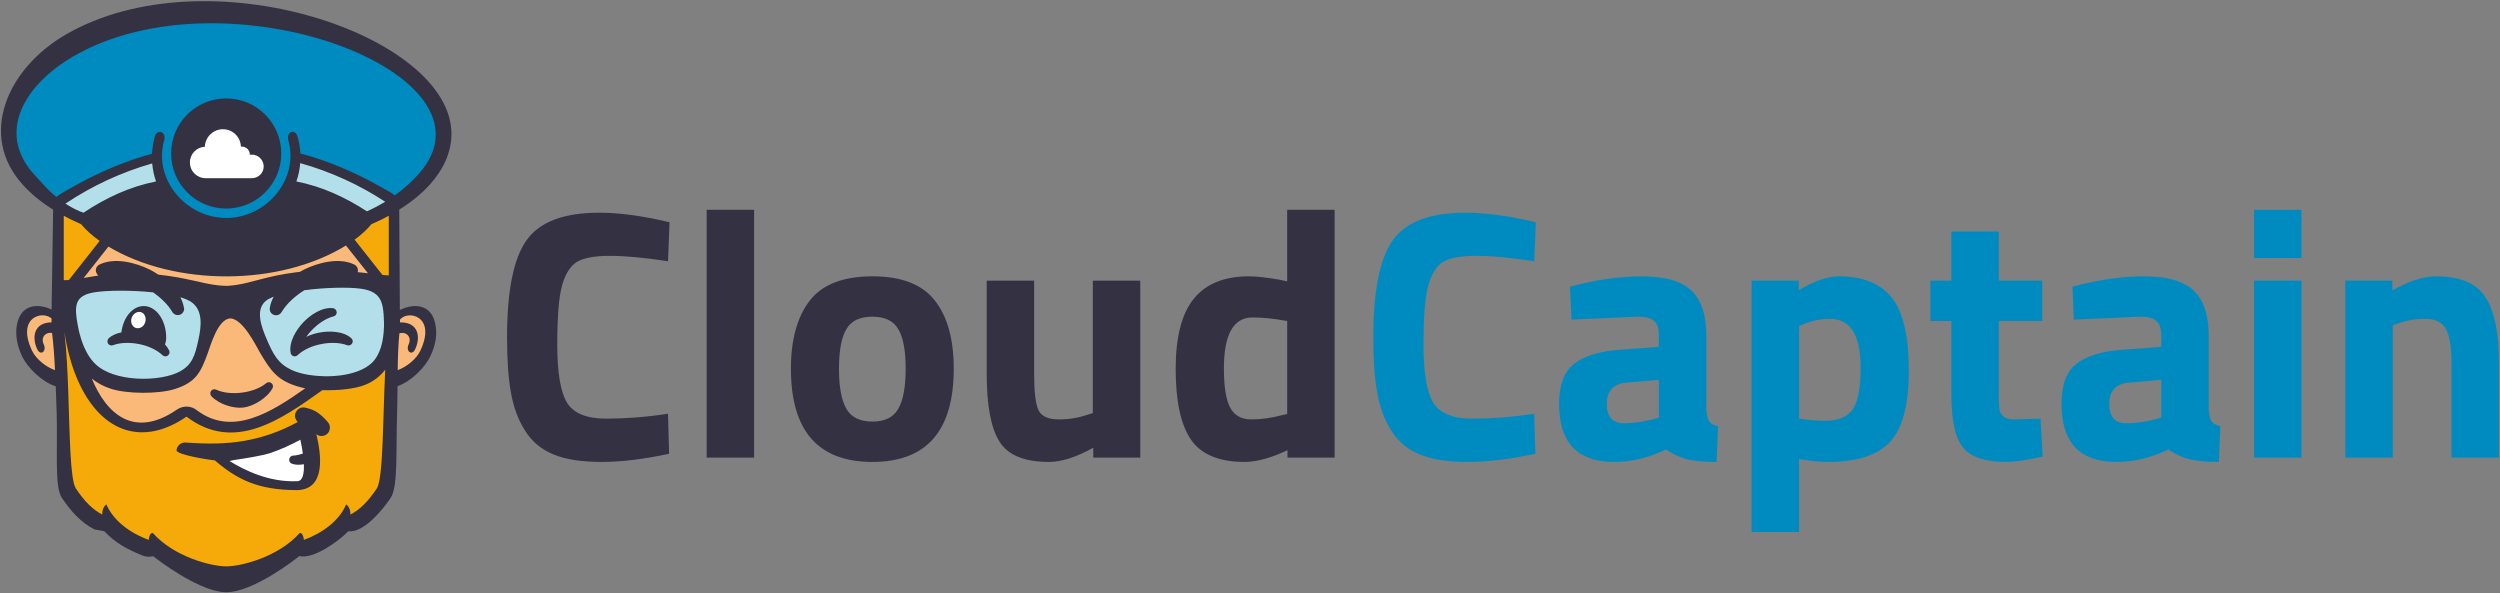 <?xml version="1.0" encoding="UTF-8"?>
<!DOCTYPE svg PUBLIC "-//W3C//DTD SVG 1.1//EN" "http://www.w3.org/Graphics/SVG/1.1/DTD/svg11.dtd">
<!-- Creator: CorelDRAW X8 -->
<svg xmlns="http://www.w3.org/2000/svg" xml:space="preserve" width="100%" height="100%" version="1.1" style="shape-rendering:geometricPrecision; text-rendering:geometricPrecision; image-rendering:optimizeQuality; fill-rule:evenodd; clip-rule:evenodd"
    viewBox="0 0 16231 3852"
    xmlns:xlink="http://www.w3.org/1999/xlink">
 <rect x="0" y="0" width="16231" height="3852" fill="#808080" stroke="none"/>
 <defs>
  <style type="text/css">
   <![CDATA[
    .fil7 {fill:#008BC0}
    .fil8 {fill:#333142}
    .fil3 {fill:#B3DFEB}
    .fil6 {fill:#F5AA0A}
    .fil5 {fill:#FAB978}
    .fil2 {fill:white}
    .fil1 {fill:#008BC0;fill-rule:nonzero}
    .fil0 {fill:#333142;fill-rule:nonzero}
    .fil4 {fill:white;fill-rule:nonzero}
   ]]>
  </style>
 </defs>
 <g id="Capa_x0020_1">
  <g id="_1457449430832">
   <g>
    <path class="fil0" d="M4344 2946c-162,35 -308,53 -439,53 -130,0 -234,-16 -312,-49 -78,-32 -140,-83 -184,-154 -45,-70 -75,-153 -92,-248 -17,-95 -25,-214 -25,-358 0,-302 42,-512 127,-631 85,-119 242,-178 470,-178 132,0 284,20 458,62l-10 253c-151,-23 -277,-35 -378,-35 -100,0 -172,14 -215,40 -42,27 -74,78 -95,153 -21,75 -31,203 -31,384 0,181 21,306 63,376 42,69 127,104 253,104 126,0 261,-10 403,-32l7 260zm244 25l0 -1609 308 0 0 1609 -308 0zm669 -1019c81,-105 217,-158 407,-158 190,0 325,53 406,158 82,105 122,252 122,442 0,403 -176,605 -528,605 -353,0 -529,-202 -529,-605 0,-190 41,-337 122,-442zm238 702c31,55 87,83 169,83 81,0 137,-28 168,-83 32,-55 48,-142 48,-260 0,-118 -16,-204 -48,-257 -31,-54 -87,-81 -168,-81 -82,0 -138,27 -169,81 -32,53 -48,139 -48,257 0,118 16,205 48,260zm1600 -832l308 0 0 1149 -305 0 0 -64c-111,61 -206,92 -288,92 -159,0 -266,-44 -321,-132 -56,-89 -83,-236 -83,-443l0 -602 308 0 0 607c0,113 9,190 27,232 19,41 63,62 134,62 67,0 131,-11 190,-32l30 -9 0 -860zm1570 -460l0 1609 -306 0 0 -48c-107,50 -200,76 -278,76 -167,0 -283,-49 -349,-145 -66,-97 -99,-249 -99,-459 0,-209 40,-361 119,-457 78,-96 198,-144 357,-144 49,0 117,8 204,23l44 10 0 -465 308 0zm-340 1333l32 -7 0 -604c-84,-15 -159,-23 -225,-23 -124,0 -186,110 -186,331 0,119 14,205 41,255 28,51 73,76 137,76 63,0 130,-9 201,-28z"/>
    <path class="fil1" d="M9968 2946c-162,35 -309,53 -439,53 -130,0 -234,-16 -312,-49 -78,-32 -140,-83 -184,-154 -45,-70 -75,-153 -92,-248 -17,-95 -25,-214 -25,-358 0,-302 42,-512 127,-631 85,-119 242,-178 470,-178 132,0 284,20 458,62l-10 253c-151,-23 -277,-35 -378,-35 -100,0 -172,14 -215,40 -43,27 -74,78 -95,153 -21,75 -31,203 -31,384 0,181 21,306 63,376 42,69 127,104 253,104 126,0 261,-10 403,-32l7 260zm1110 -765l0 478c3,36 10,62 19,77 9,14 28,24 57,31l-9 232c-78,0 -141,-6 -187,-16 -47,-11 -94,-33 -142,-65 -110,54 -223,81 -338,81 -237,0 -356,-126 -356,-377 0,-123 33,-210 99,-261 66,-51 167,-82 303,-91l246 -18 0 -71c0,-48 -10,-81 -32,-98 -21,-18 -56,-27 -103,-27l-432 19 -10 -214c164,-44 320,-67 468,-67 148,0 255,31 320,92 65,62 97,160 97,295zm-517 303c-86,8 -129,54 -129,138 0,84 38,126 113,126 58,0 122,-9 191,-27l34 -10 0 -245 -209 18zm811 970l0 -1632 306 0 0 62c100,-60 187,-90 262,-90 155,0 269,47 343,139 73,93 110,251 110,473 0,222 -41,376 -122,463 -81,86 -214,130 -400,130 -50,0 -105,-5 -163,-14l-28 -5 0 474 -308 0zm508 -1384c-56,0 -114,12 -172,35l-28 11 0 602c69,10 125,14 168,14 89,0 150,-26 183,-78 33,-52 49,-141 49,-267 0,-211 -66,-317 -200,-317zm1379 14l-282 0 0 471c0,46 1,79 3,98 2,19 11,35 25,49 15,14 38,21 68,21l175 -5 14 246c-103,23 -181,35 -235,35 -138,0 -232,-31 -282,-93 -51,-62 -76,-177 -76,-344l0 -478 -136 0 0 -262 136 0 0 -319 308 0 0 319 282 0 0 262zm1081 97l0 478c3,36 9,62 18,77 9,14 28,24 57,31l-9 232c-78,0 -140,-6 -187,-16 -47,-11 -94,-33 -141,-65 -111,54 -223,81 -338,81 -238,0 -356,-126 -356,-377 0,-123 32,-210 98,-261 66,-51 167,-82 304,-91l246 -18 0 -71c0,-48 -11,-81 -33,-98 -21,-18 -55,-27 -103,-27l-432 19 -9 -214c164,-44 320,-67 467,-67 148,0 255,31 320,92 65,62 98,160 98,295zm-518 303c-85,8 -128,54 -128,138 0,84 37,126 112,126 59,0 122,-9 191,-27l35 -10 0 -245 -210 18zm812 487l0 -1149 308 0 0 1149 -308 0zm0 -1296l0 -313 308 0 0 313 -308 0zm901 1296l-308 0 0 -1149 305 0 0 64c105,-61 200,-92 288,-92 153,0 259,46 317,136 58,90 87,230 87,418l0 623 -308 0 0 -613c0,-99 -11,-171 -34,-218 -23,-46 -69,-70 -138,-70 -63,0 -123,11 -182,32l-27 10 0 859z"/>
   </g>
   <path class="fil2" d="M1336 1157c-57,0 -103,-45 -103,-102 0,-55 43,-100 97,-102 2,-63 54,-114 117,-114 64,0 115,50 117,113 2,0 5,0 7,0 28,0 51,23 51,51 0,1 0,1 0,2 4,-1 8,-1 13,-1 42,0 77,34 77,77 0,42 -35,76 -77,76l0 0 -299 0z"/>
   <g>
    <path class="fil3" d="M2471 1905c26,29 37,67 42,115 5,49 6,98 1,147 -3,36 -10,71 -20,102 -10,30 -24,57 -41,80 -21,28 -51,51 -85,68 -37,19 -80,32 -126,40 -53,6 -94,12 -149,10 -41,-2 -81,-6 -117,-14 -36,-8 -69,-18 -97,-31 -46,-22 -78,-49 -104,-84 -25,-34 -44,-75 -66,-127 -20,-46 -39,-97 -44,-144 -6,-53 5,-101 49,-135 7,-5 15,-10 24,-15 9,-5 19,-9 30,-14l63 -24 -32 59c-6,10 -11,21 -15,32 -4,10 -6,20 -8,31 -1,4 0,8 2,11 2,4 5,6 9,8 4,1 8,1 11,0 4,-1 7,-4 9,-8 17,-28 40,-55 65,-79 27,-27 59,-51 91,-71l4 -3 6 -1c67,-8 138,-13 203,-15 67,-2 127,0 170,6 60,8 99,27 125,56zm-310 121c0,0 -1,0 -1,0 -27,-4 -55,3 -82,16 -35,16 -68,42 -91,67 -24,25 -49,59 -64,95 -11,28 -17,56 -12,82l0 2 1 1c1,0 1,0 2,0 0,0 1,0 1,0 21,-20 46,-36 72,-49 30,-14 63,-24 93,-30 30,-6 64,-10 97,-8 29,1 58,6 85,17 1,0 1,0 2,0 0,-1 1,-1 1,-2 0,0 0,-1 0,-1 0,-1 0,-1 -1,-2 -19,-18 -46,-28 -76,-33 -38,-7 -80,-4 -114,3 -11,2 -25,6 -38,10 -13,4 -25,9 -37,15l-85 40 54 -76c5,-8 11,-15 18,-23 6,-8 13,-15 20,-22 21,-23 47,-45 75,-62 25,-16 52,-29 79,-35 1,-1 1,-1 1,-1 1,-1 1,-1 1,-2 0,-1 0,-1 -1,-2zm-1077 -84c21,22 40,45 55,70 2,4 5,7 8,8 4,1 8,1 12,0 4,-2 7,-4 9,-8 2,-3 3,-7 2,-11 -1,-10 -4,-20 -7,-29 -4,-11 -8,-21 -14,-30l-27 -52 56 17c15,4 28,9 41,14 12,5 23,11 32,17 49,31 69,78 74,129 5,48 -3,99 -13,145 -12,53 -22,95 -41,130 -19,37 -45,65 -88,89 -72,41 -198,61 -318,50 -105,-10 -206,-42 -267,-104 -48,-48 -88,-160 -94,-166 -5,-15 -9,-29 -13,-44 -4,-16 -7,-31 -10,-48l-1 -3c-12,-67 -17,-119 -2,-159 17,-44 54,-71 128,-84 42,-7 106,-10 177,-10 68,0 143,3 213,11l7 1 5 3c27,19 53,41 76,64zm-227 109c-23,27 -39,66 -45,110l-2 18 -17 3c-14,3 -28,7 -41,13 -11,5 -21,11 -29,19 -1,1 -1,1 -1,2 0,0 0,1 0,1 1,1 1,1 1,2 1,0 2,0 2,0 27,-11 56,-16 85,-17 34,-2 67,2 97,8 31,6 63,16 93,30 26,13 51,29 72,49 0,0 1,0 1,0 1,0 2,0 2,0 1,-1 1,-1 1,-2 0,0 0,-1 0,-1 -3,-6 -6,-12 -10,-17 -3,-5 -8,-10 -13,-16l-11 -11 6 -15c2,-5 4,-11 5,-17 1,-5 2,-11 2,-18 0,-51 -15,-97 -38,-131 -22,-30 -52,-50 -84,-50 -29,0 -55,15 -76,40z"/>
    <path class="fil4" d="M1902 2987c0,0 1,0 1,1 10,3 20,4 30,5 12,0 24,-1 36,-3l27 -5 1 28c2,34 -1,67 -9,91 -10,26 -27,43 -55,44 -96,5 -186,-14 -264,-41 -77,-27 -143,-63 -192,-93l-55 -35 64 -10c5,-1 10,-2 17,-4 3,-1 7,-2 11,-3 40,-5 94,-13 141,-22 36,-7 69,-15 90,-21 36,-12 69,-26 101,-40 32,-14 63,-30 92,-46l28 -15 8 31c2,9 5,24 9,46 3,14 5,30 8,46l2 20 -18 7c-12,4 -24,7 -36,10 -12,2 -23,4 -35,5 -1,0 -1,0 -2,0 0,1 0,1 0,2l0 0c0,1 0,1 0,2zm-267 -1805l-299 0c-35,0 -67,-14 -90,-37 -23,-23 -37,-55 -37,-90 0,-34 13,-65 34,-87 18,-18 40,-31 65,-37 5,-30 20,-56 41,-76 25,-25 60,-40 98,-40 38,0 73,15 99,40 20,19 35,45 40,74 15,3 28,10 38,21 9,8 15,18 19,30 24,2 47,12 63,29 19,18 30,44 30,72 0,28 -11,53 -30,71 -18,19 -43,30 -71,30zm-706 964c-17,10 -37,13 -56,6 -19,-7 -33,-22 -40,-40 -7,-17 -8,-38 -1,-57l1 -1c7,-20 20,-35 36,-44 16,-9 34,-12 52,-7l0 0 4 1c19,7 33,22 40,41 7,17 7,37 0,57 -7,19 -20,35 -36,44z"/>
    <path class="fil5" d="M2156 1721c-61,6 -123,27 -172,52l-30 16 -30 3c-114,15 -194,36 -261,54 -45,12 -85,22 -126,29 -10,1 -21,2 -32,3 -11,1 -21,2 -31,3l-2 0c-11,0 -21,-1 -31,-2 -10,0 -21,-1 -32,-3 -42,-5 -84,-14 -132,-25 -67,-15 -145,-32 -252,-44l-5 0 -5 -4c-9,-5 -17,-10 -26,-16 -9,-5 -18,-10 -26,-14 -49,-25 -112,-46 -173,-52 -48,-5 -95,-1 -134,19 -4,2 -7,5 -8,9 -2,3 -2,7 -1,11 1,2 2,4 3,5 1,2 2,3 4,4l48 36 -59 8c-30,5 -57,9 -83,13l-76 13 214 -270 18 11c214,128 488,191 761,190 273,-1 545,-67 756,-197l19 -12 192 244 -153 -17 8 -28c1,-4 0,-8 -1,-12 -2,-3 -4,-6 -8,-8 -39,-20 -86,-24 -134,-19zm-1907 473c0,21 5,43 15,64l2 3c0,-4 -1,-9 -4,-14 -8,-19 -10,-37 -8,-52 3,-12 7,-22 14,-31 7,-8 15,-15 25,-20 15,-7 31,-9 50,-6l17 4 2 18c5,34 8,73 11,114 3,40 6,83 8,128l2 36 -34 -12c-33,-11 -67,-31 -97,-56 -28,-24 -52,-53 -66,-83 -38,-80 -41,-140 -26,-182 8,-25 23,-44 41,-58 18,-13 39,-21 59,-23 34,-5 69,5 91,26l8 8 -1 59 -24 0c-19,0 -35,4 -48,10 -13,6 -22,15 -28,26 -7,12 -9,26 -9,41zm1141 360c0,1 0,1 0,2 22,22 53,40 86,52 35,12 72,17 102,14 30,-4 66,-19 99,-41 30,-19 56,-45 71,-71 0,-1 0,-1 0,-2 0,-1 0,-1 -1,-2 0,0 -1,0 -2,0 0,0 -1,0 -1,0 -22,19 -48,33 -75,44 -31,12 -64,19 -95,23 -30,4 -64,5 -97,1 -29,-3 -58,-10 -84,-22 0,0 -1,-1 -2,0 0,0 -1,0 -1,1 0,0 0,1 0,1zm418 -139c35,33 80,57 149,76l14 3 16 4 56 10 -47 33c-113,80 -233,160 -356,198 -125,40 -252,36 -374,-54l-1 -1c-15,-12 -32,-19 -51,-20 -18,-1 -36,4 -52,15 -37,26 -73,46 -108,60 -89,37 -168,37 -236,10 -68,-26 -125,-78 -172,-145 -28,-41 -52,-87 -72,-137l-36 -86 73 58c17,13 34,25 53,35 18,10 37,18 58,25 50,18 125,26 200,27 77,0 154,-7 205,-23 64,-21 103,-45 130,-79 29,-34 47,-79 68,-137 3,-7 6,-15 9,-25 25,-74 73,-214 160,-219l2 0c85,2 160,138 200,210 6,10 10,19 14,25 34,58 62,103 98,137zm965 -324c20,43 20,108 -22,196 -14,30 -37,58 -65,82 -29,25 -63,45 -96,57l-33 12 0 -35c1,-45 2,-87 4,-127 1,-41 4,-80 8,-115l1 -16 16 -5c22,-6 42,-4 58,4 9,4 17,10 24,18 6,7 11,16 14,26 4,17 3,38 -7,59 -2,5 -3,10 -3,14l1 -3c11,-22 16,-46 16,-67 -1,-15 -4,-28 -10,-39 -6,-10 -15,-19 -28,-25 -13,-7 -31,-10 -53,-10l-25 1 -1 -51 6 -7c20,-27 58,-40 96,-37 19,2 39,8 56,19l0 1c17,11 32,27 43,48z"/>
    <path class="fil6" d="M2464 1800l-197 -248 21 -15c20,-15 39,-31 57,-47 17,-16 33,-33 48,-51l4 -5 13 -4c19,-9 36,-17 52,-25 17,-8 33,-17 51,-26l36 -19 0 455 -79 -7 -6 -8zm-1798 -220l-207 261 -10 1 -18 1c-5,0 -11,0 -17,0l-24 0 0 -483 36 19c17,10 34,18 50,27 16,7 34,15 53,24l13 6 4 4c16,19 33,37 52,54 20,18 41,35 63,51l21 14 -16 21zm968 1530c81,31 173,47 290,47 82,1 116,-48 126,-110 11,-70 -5,-158 -20,-222l-17 -69 56 44c5,4 12,7 19,6 7,0 13,-2 19,-7 6,-5 10,-13 10,-20 1,-8 -1,-16 -7,-22 -8,-10 -17,-20 -27,-29 -9,-9 -19,-18 -30,-26 -11,-8 -21,-13 -32,-18 -13,-5 -26,-9 -43,-14 -8,-2 -16,0 -23,4 -7,3 -12,10 -14,18 -2,5 -1,11 0,16 1,5 4,10 8,14l25 23 -29 16c-63,35 -125,62 -186,82 -60,21 -121,36 -180,45 -27,5 -55,8 -82,11 -27,2 -54,4 -81,5l-5 0c-35,1 -70,0 -104,-1 -36,-1 -70,-3 -104,-6 -8,0 -16,3 -22,8 -6,5 -10,12 -10,20 -1,4 21,0 48,7 65,18 159,31 178,33l8 0 6 6c72,62 142,109 223,139zm881 -431c-7,239 -14,454 -49,507 -29,43 -57,78 -86,107 -30,29 -60,52 -94,69l-37 20 1 -42c0,-5 0,-10 -1,-15 -22,38 -52,72 -88,102 -52,43 -114,77 -180,101l-30 11 -3 -32c0,-4 0,-8 -1,-12 -58,58 -129,103 -200,135 -109,50 -218,71 -278,71 -60,0 -169,-21 -277,-71 -72,-32 -143,-77 -200,-135 -1,4 -2,8 -2,12l-3 32 -30 -11c-66,-24 -128,-58 -179,-101 -36,-30 -67,-64 -89,-102 -1,5 -1,10 -1,15l1 42 -37 -20c-34,-17 -64,-40 -93,-69 -29,-29 -57,-64 -87,-107 -35,-53 -41,-267 -49,-506 -1,-46 -3,-93 -4,-141 -3,-63 -5,-127 -9,-191 -4,-63 -9,-126 -17,-189l0 -7 36 -84 13 83c9,58 21,117 38,174 16,57 36,113 62,166 17,36 36,69 56,98 64,92 142,154 228,179 87,26 183,17 284,-32 29,-14 58,-31 87,-51l14 -10 14 11c296,224 592,13 853,-172l8 -6 8 1c50,1 104,-1 152,-7 45,-5 85,-14 114,-25 25,-10 47,-23 68,-38 20,-15 38,-33 54,-53l47 -62 -4 78c-4,91 -7,186 -10,277z"/>
    <path class="fil7" d="M1017 946c-3,18 -5,35 -6,53l-1 18 -17 4c-85,24 -170,53 -256,89 -86,36 -172,79 -257,127l-13 7c-25,14 -52,29 -74,45l-28 21 -14 -12c-52,-43 -92,-88 -132,-132l-17 -19c-26,-29 -47,-58 -64,-88 -60,-103 -68,-210 -38,-311 30,-100 98,-195 190,-278 51,-46 110,-88 174,-125 497,-288 1201,-263 1715,-85 178,62 333,143 449,235 119,94 197,201 219,314 22,110 -11,225 -112,338 -22,24 -47,49 -74,74 -26,23 -53,45 -83,67l-14 10 -14 -10c-22,-15 -48,-30 -73,-44l-12 -7c-87,-49 -174,-92 -261,-128 -86,-36 -173,-66 -260,-90l-17 -4 -1 -18c-1,-17 -3,-34 -6,-52 -3,-17 -7,-34 -12,-51 -2,-9 -5,-13 -8,-14l-1 0c0,0 -1,1 -2,2 -3,3 -5,11 -2,22 10,36 15,72 15,108 0,94 -34,183 -91,256 -58,72 -138,128 -230,155 -38,11 -79,17 -120,17 -42,0 -82,-6 -120,-17 -92,-27 -172,-82 -230,-154 -57,-73 -92,-163 -92,-257 0,-35 5,-72 16,-108 3,-11 1,-19 -3,-23 0,0 -1,-1 -2,-1l-1 0c-2,1 -6,5 -8,14 -5,17 -9,35 -12,52zm216 286c61,60 144,97 236,97 92,0 175,-37 235,-97 60,-61 98,-144 98,-236 0,-92 -38,-175 -98,-235 -60,-60 -143,-98 -235,-98 -92,0 -175,38 -236,98 -60,60 -97,143 -97,235 0,92 37,175 97,236z"/>
    <path class="fil3" d="M2153 1275c-74,-32 -152,-57 -233,-73l-28 -6 9 -26c7,-18 12,-37 16,-56 4,-18 7,-37 8,-57l2 -29 29 8c99,28 196,63 289,105 94,43 185,93 270,148l32 21 -33 20c-19,12 -39,23 -60,34 -21,11 -41,21 -62,30l-12 6 -11 -8c-70,-45 -141,-85 -216,-117zm-1375 3c-77,34 -151,76 -222,123l-11 7c-12,-4 -24,-9 -36,-13 -18,-8 -35,-17 -52,-25 -15,-9 -31,-18 -45,-28l-29 -18c10,-8 21,-17 32,-25 86,-57 177,-108 272,-152 95,-44 194,-81 295,-109l28 -8 3 29c1,19 4,38 8,56 4,19 9,37 15,55l9 26 -27 6c-84,17 -164,43 -240,76z"/>
    <path class="fil8" d="M518 1372l24 9c146,-97 300,-169 471,-203 -13,-37 -21,-76 -25,-117 -200,57 -391,146 -560,259l-3 2c28,18 58,35 93,50zm818 -215c-57,0 -103,-45 -103,-102 0,-55 43,-100 97,-102 2,-63 54,-114 117,-114 64,0 115,50 117,113 2,0 5,0 7,0 28,0 51,23 51,51 0,1 0,1 0,2 4,-1 8,-1 13,-1 42,0 77,34 77,77 0,42 -35,76 -77,76l0 0 -299 0zm-142 840c-4,-23 -12,-46 -23,-67 27,8 50,18 67,28 83,54 69,161 50,249 -22,102 -41,160 -117,203 -126,71 -434,74 -555,-50l-2 -2 -1 -1 -3 -3 0 0 -2 -2 -1 -1 -1 -1 -1 -2 0 0 -2 -2 -1 -1 -1 -1 -1 -2 -1 0 -1 -2 -1 -1 -1 -1 -2 -2 0 0 -1 -2 -1 -1 -1 -1 -1 -2 -1 -1 -1 -2 -1 -1 -1 -1 -1 -2 0 0 -2 -3 -1 0 -1 -2 -1 -2 0 0 -2 -2 0 -1 -1 -2 -1 -2 -1 0 -1 -3 -1 0 -1 -2 -1 -2 -2 -3 0 0 -2 -4 0 0 0 -1 -2 -2 0 -1 -1 -2 -1 -1 -1 -1 -1 -3 0 0 -1 -2 -1 -2 -1 -1 -1 -2 0 -1 -1 -2 -1 -2 0 0 -2 -3 0 0 -1 -2 -1 -2 0 -1 -1 -3 -1 0 -1 -2 0 -2 -1 -1 -1 -3 0 0 -1 -2 -1 -2 -2 -4 0 0 -1 -2 0 -2 -1 -1 -1 -3 0 0 -1 -3 -1 -1 0 -1 -1 -3 0 0 -1 -3 -1 -2 0 -1 -1 -2 0 -1 -1 -2 -1 -2 0 -1 -1 -3 0 0 -1 -3 -1 -1 0 -2 -1 -2c-9,-29 -17,-59 -22,-89l0 0 -1 -4c-23,-125 -21,-192 106,-213 82,-14 242,-15 384,0 49,35 95,78 124,127 10,17 31,25 50,18 18,-7 30,-26 26,-46zm-166 -214c-18,-12 -37,-23 -54,-32 -93,-46 -231,-82 -329,-33 -18,9 -27,30 -21,49 3,9 8,17 15,22 -35,5 -67,11 -96,16l161 -204c435,260 1111,258 1542,-7l143 180c-21,-2 -44,-5 -67,-7 6,-20 -3,-40 -21,-49 -98,-49 -236,-13 -329,33 -8,5 -16,9 -25,14 -9,1 -17,2 -26,3 -193,25 -287,68 -388,82 -21,3 -41,5 -60,6 -20,0 -40,-2 -61,-4 -100,-11 -199,-49 -384,-69zm-111 244c24,9 35,39 25,67 -9,28 -37,43 -61,35 -24,-9 -36,-38 -26,-66 10,-28 38,-44 62,-36zm16 -40c81,0 146,92 146,205 0,16 -3,31 -8,44 11,12 20,25 27,39 6,12 2,26 -9,34 -10,7 -25,6 -34,-3 -40,-38 -99,-62 -152,-72 -53,-11 -118,-12 -169,7 -12,5 -26,0 -33,-11 -6,-11 -4,-25 5,-34 22,-20 51,-32 82,-38 12,-97 72,-171 145,-171zm954 304c-13,-70 36,-150 82,-198 46,-49 123,-101 194,-92 13,2 22,13 23,26 1,13 -8,24 -20,27 -53,13 -105,51 -143,91 -12,12 -24,27 -35,42 27,-13 56,-22 82,-27 65,-13 158,-12 211,36 10,9 12,23 5,34 -7,11 -21,16 -33,11 -51,-19 -115,-18 -168,-7 -53,10 -113,34 -153,72 -9,9 -23,10 -34,3 -6,-5 -10,-11 -11,-18l0 0zm-135 -294c4,-25 13,-48 25,-71 -20,8 -36,16 -48,25 -72,56 -36,162 2,250 43,101 74,158 158,199 52,25 127,40 205,42l0 0 2 0 5 0 2 1 2 0 0 0 5 0 2 0 2 0 2 0 3 0 2 0 2 0 2 0 7 0 3 0 2 0 4 -1 0 0 3 0 2 0 4 0 3 0 2 0 5 0 2 0 2 -1 2 0 5 0 0 0 2 0 2 0 3 -1 2 0 2 0 2 0 3 0 2 -1 2 0 2 0 3 0 0 0 4 -1 2 0 3 0 2 -1 4 0 3 0 2 -1 4 0 2 -1 3 0 2 0 2 -1 2 0 2 -1 3 0 2 0 0 0c83,-15 157,-47 195,-98 33,-44 51,-104 57,-170l0 -1 0 -1 0 -2 1 -1 0 -2 0 -2 0 -1 0 0 0 -1 0 -1 0 -2 0 -1 0 0 0 -1 0 -1 1 -3 0 -1 0 -1 0 -2 0 0 0 -1 0 -1 0 -1 0 -1 0 -1 0 -1 0 -1 0 -1 0 -1 0 -1 0 -1 0 -1 0 -1 1 -1 0 -1 0 -1 0 -1 0 0 0 -2 0 -1 0 -1 0 -1 0 -1 0 -1 0 -1 0 -1 0 0 0 -2 0 -1 0 -1 0 0 0 -2 0 -1 0 -1 0 -1 0 -2 0 -1 0 -1 0 0 0 -1 0 -2 0 -1 0 -1 0 0 0 -2 0 -1 0 -1 0 0 0 -1 0 -2 0 -1 0 -1 0 0 0 -2 0 -1 0 -1 0 -1 0 -1 -1 -1 0 -1 0 -1 0 -1 0 0 0 -1 0 -1 0 -1 0 -2 0 -1 0 0 0 -1 0 -1 0 -1 0 -1 0 -1 0 0 0 -1 0 -1 0 -1 0 -1 0 -1 0 -1 0 0 0 0 0 -1 0 -1 0 -1 -1 -1 0 -1 0 -1 0 0 0 -1 0 -1 0 -1 0 -1 0 -1 0 0 0 -1 0 -1 0 -1 0 -1 0 -1 0 0 0 -1 0 -1 0 -1 0 -1 -1 -1 0 0 0 -1 0 0 0 -1 0 -1 0 -1 0 -1 0 -1 0 0 0 -1 0 -1 0 -1 0 -1 0 0 0 -1 -1 0 0 -1 0 -1 0 -1 0 -1 0 -1 0 0 0 -1 0 -1c-9,-86 -39,-134 -147,-149 -81,-11 -232,-8 -366,10 -58,36 -114,85 -148,142 -10,17 -31,25 -50,18 -19,-7 -30,-26 -26,-46zm302 822c32,133 64,363 -130,363 -241,-1 -380,-64 -529,-193l0 0c-30,-2 -251,-36 -249,-66 3,-30 29,-52 59,-50 68,5 137,8 205,6 2,0 3,0 5,0 53,-2 107,-6 160,-15 116,-19 235,-57 358,-124 -14,-14 -21,-34 -16,-54 8,-29 38,-47 67,-39 36,9 58,17 83,35 24,18 44,38 62,59 19,23 17,57 -6,77 -21,17 -50,17 -69,1zm-81 195c-27,5 -53,5 -77,-3 -28,-9 -23,-51 7,-53 21,-1 42,-6 63,-13 -5,-41 -13,-76 -16,-90 -60,32 -125,63 -197,87 -50,16 -163,35 -236,45 -12,3 -19,5 -27,6 96,59 256,140 442,131 35,-2 43,-53 41,-110zm-204 -493c-34,63 -122,116 -188,125 -67,8 -159,-22 -208,-73 -9,-10 -10,-24 -3,-35 8,-10 22,-14 34,-8 49,23 114,26 167,19 54,-7 115,-26 157,-61 10,-9 25,-9 35,0 10,8 12,22 6,33zm714 -736c14,1 28,3 41,3l0 -387c-33,18 -68,35 -105,51 -3,1 -5,2 -7,3 -31,37 -68,71 -110,101l181 229zm18 615c-34,44 -78,78 -132,99 -64,26 -175,37 -276,34 -267,190 -572,408 -882,172 -284,195 -544,100 -691,-204 -53,-108 -83,-227 -102,-346l0 1c15,126 20,255 25,382 10,286 12,578 50,634 57,85 107,135 171,169 -1,-34 12,-56 27,-66 43,103 152,186 275,230 1,-22 10,-47 26,-45 137,155 378,217 477,217 99,0 340,-62 477,-217 16,-2 25,23 27,45 122,-44 232,-127 274,-230 15,10 29,32 28,66 63,-34 114,-84 171,-169 43,-65 39,-449 55,-772zm-519 121c-11,-2 -21,-4 -31,-7 -147,-39 -191,-103 -262,-223 -31,-54 -113,-221 -194,-224 -81,5 -127,174 -147,228 -45,122 -75,187 -214,231 -105,33 -314,33 -420,-4 -43,-14 -83,-36 -118,-64 97,236 279,390 553,201 41,-28 95,-25 131,6 229,170 478,14 702,-144zm-1568 -702c11,0 22,0 33,-1l200 -254c-46,-32 -86,-68 -120,-108 -3,-2 -7,-3 -8,-4 -37,-16 -72,-33 -105,-51l0 418zm2178 -458l4 652c83,-43 212,-48 233,107 9,58 -2,122 -33,188 -36,80 -130,170 -215,199 -1,59 -1,118 -3,175 -8,252 7,479 -42,551 -52,78 -177,229 -275,216 -61,65 -231,185 -317,161 -134,105 -340,235 -475,235 -134,0 -340,-130 -475,-234 -26,7 -50,4 -75,-7 -97,-40 -170,-79 -242,-155l-64 -12 0 0c-89,-46 -152,-117 -211,-204 -49,-72 -27,-299 -34,-551 -2,-56 -4,-115 -6,-174 -87,-27 -184,-119 -221,-200 -30,-66 -41,-130 -33,-188 22,-152 145,-150 227,-110l10 -649c-80,-50 -147,-105 -199,-164 -288,-320 -99,-752 280,-972 920,-533 2505,4 2505,644 0,116 -49,227 -139,328 -53,59 -120,114 -200,164zm-2235 1042c-4,-88 -10,-171 -19,-241 -44,-8 -75,30 -54,74l0 0c21,45 -21,76 -42,32l0 0c-37,-78 -22,-174 92,-175l1 -25c-58,-54 -230,-10 -127,209 26,54 90,106 149,126zm2240 -328l0 18c120,-3 136,96 98,175l0 0c-20,44 -63,13 -42,-32l0 0c22,-47 -13,-85 -60,-72 -7,69 -10,152 -11,239 58,-21 122,-72 147,-126 107,-227 -82,-266 -132,-202zm-1128 -1436c197,0 357,160 357,357 0,198 -160,358 -357,358 -198,0 -358,-160 -358,-358 0,-197 160,-357 358,-357zm455 539c167,33 317,102 458,194 43,-19 82,-40 119,-62 -167,-110 -355,-196 -552,-251 -3,41 -11,81 -25,119zm26 -182c176,47 351,120 527,220 28,16 60,33 87,52 61,-44 112,-91 153,-137 583,-650 -1250,-1340 -2241,-765 -318,185 -500,493 -256,765 45,49 89,101 146,148 4,-3 9,-6 13,-10 27,-19 60,-37 89,-53 173,-98 346,-171 519,-218 2,-37 8,-74 18,-111 16,-55 77,-31 61,24 -72,252 140,504 403,504 264,0 474,-254 403,-504 -16,-55 44,-79 60,-24 10,36 16,73 18,109z"/>
   </g>
  </g>
 </g>
</svg>
